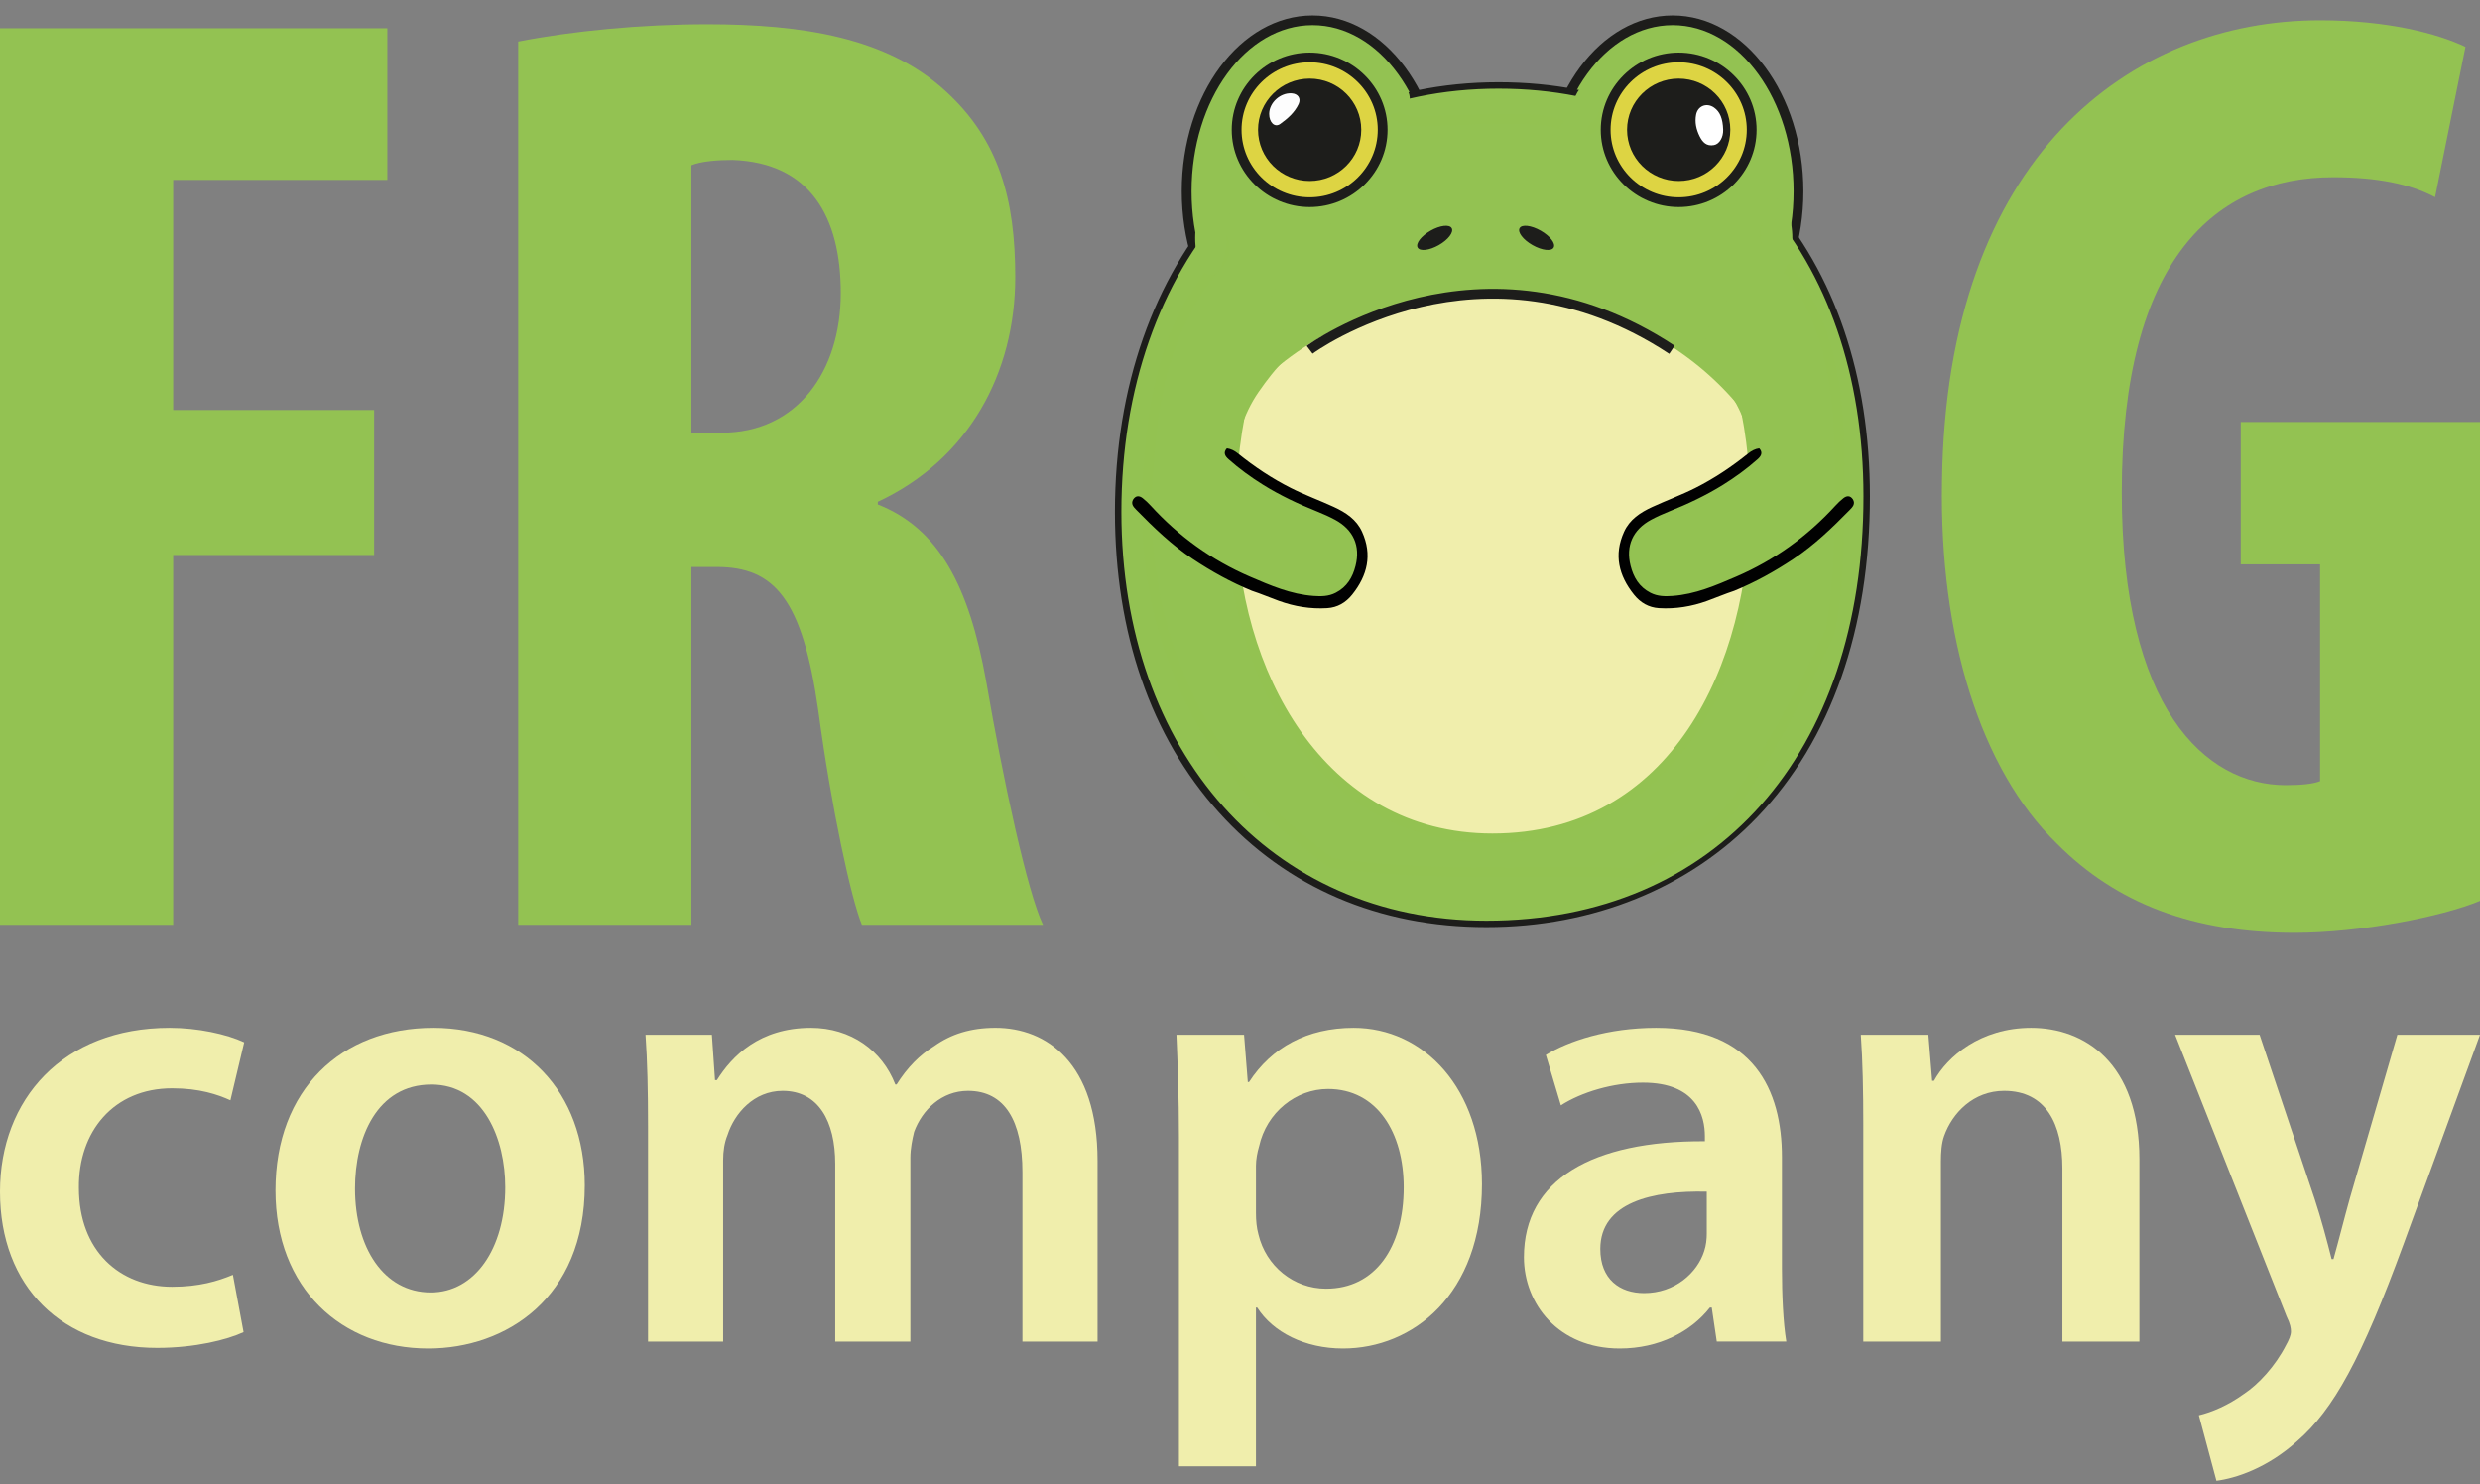 <svg width="132" height="79" viewBox="0 0 132 79" fill="none" xmlns="http://www.w3.org/2000/svg">
<rect x="0" y="0" width="132" height="79" fill="#808080" stroke="none"/>
<g clip-path="url(#clip0_109_2937)">
<path d="M0 1.504H20.616V9.575H9.217V21.824H19.913V29.542H9.217V49.225H0V1.504Z" fill="#93C252"/>
<path d="M27.582 2.212C30.467 1.646 34.126 1.291 37.645 1.291C42.711 1.291 47.214 2 50.31 4.831C53.195 7.451 54.039 10.637 54.039 14.743C54.039 19.841 51.577 24.444 46.722 26.709V26.851C49.959 28.126 51.577 31.17 52.491 36.268C53.406 41.578 54.673 47.455 55.517 49.225H45.877C45.315 47.88 44.259 43.065 43.555 37.826C42.711 31.879 41.233 30.179 38.137 30.179H36.8V49.225H27.582V2.212ZM36.8 23.029H38.419C42.429 23.029 44.751 19.772 44.751 15.594C44.751 11.558 43.133 8.655 38.982 8.513C38.208 8.513 37.293 8.583 36.8 8.796V23.029Z" fill="#93C252"/>
<path d="M132 47.951C129.959 48.801 125.597 49.651 122.149 49.651C116.732 49.651 112.65 48.093 109.484 44.907C105.403 40.942 103.221 33.862 103.363 25.648C103.574 8.301 113.424 1.079 123.487 1.079C127.075 1.079 129.749 1.787 131.227 2.495L129.609 10.496C128.272 9.787 126.512 9.433 124.191 9.433C117.928 9.433 112.933 13.752 112.933 26.214C112.933 37.684 117.366 41.791 121.658 41.791C122.502 41.791 123.136 41.72 123.488 41.578V30.038H119.265V22.462H132.001V47.951H132Z" fill="#93C252"/>
<path d="M69.859 19.28C73.558 19.28 76.557 15.206 76.557 10.18C76.557 5.153 73.558 1.079 69.859 1.079C66.159 1.079 63.16 5.153 63.16 10.18C63.16 15.206 66.159 19.28 69.859 19.28Z" fill="#93C252"/>
<path d="M69.859 19.539C66.021 19.539 62.9 15.34 62.9 10.179C62.899 5.019 66.021 0.82 69.859 0.82C73.697 0.82 76.818 5.019 76.818 10.18C76.818 15.341 73.696 19.539 69.859 19.539ZM69.859 1.338C66.309 1.338 63.422 5.304 63.422 10.18C63.422 15.056 66.31 19.021 69.859 19.021C73.408 19.021 76.296 15.055 76.296 10.18C76.296 5.305 73.408 1.338 69.859 1.338Z" fill="#1D1D1B"/>
<path d="M89.028 19.28C92.727 19.28 95.726 15.206 95.726 10.18C95.726 5.153 92.727 1.079 89.028 1.079C85.328 1.079 82.329 5.153 82.329 10.18C82.329 15.206 85.328 19.28 89.028 19.28Z" fill="#93C252"/>
<path d="M89.028 19.539C85.19 19.539 82.068 15.34 82.068 10.179C82.068 5.019 85.19 0.82 89.028 0.82C92.866 0.82 95.987 5.019 95.987 10.18C95.987 15.341 92.865 19.539 89.028 19.539ZM89.028 1.338C85.478 1.338 82.591 5.304 82.591 10.18C82.591 15.056 85.479 19.021 89.028 19.021C92.577 19.021 95.465 15.055 95.465 10.18C95.465 5.305 92.577 1.338 89.028 1.338Z" fill="#1D1D1B"/>
<path d="M79.379 45.274C88.336 45.274 95.597 36.834 95.597 26.424C95.597 16.013 88.336 7.573 79.379 7.573C70.421 7.573 63.16 16.013 63.16 26.424C63.16 36.834 70.421 45.274 79.379 45.274Z" fill="#93C252"/>
<path d="M79.225 44.828C88.338 44.828 95.726 38.291 95.726 30.226C95.726 22.162 88.338 15.624 79.225 15.624C70.112 15.624 62.724 22.162 62.724 30.226C62.724 38.291 70.112 44.828 79.225 44.828Z" fill="#F0EEAC"/>
<path d="M99.357 26.413C99.357 41.289 90.238 49.176 79.113 49.176C67.601 49.176 59.517 40.328 59.517 27.247C59.517 13.525 68.118 4.549 79.76 4.549C91.66 4.549 99.357 13.59 99.357 26.413ZM65.531 27.119C65.531 36.353 70.575 44.624 79.436 44.624C88.361 44.624 93.406 36.481 93.406 26.671C93.406 18.079 88.879 9.102 79.5 9.102C70.188 9.101 65.531 17.63 65.531 27.119Z" fill="#93C252"/>
<path d="M79.113 49.347C73.393 49.347 68.468 47.233 64.869 43.231C61.255 39.212 59.344 33.685 59.344 27.248C59.344 13.783 67.739 4.378 79.759 4.378C85.602 4.378 90.578 6.516 94.15 10.56C97.668 14.545 99.528 20.027 99.528 26.414C99.528 33.491 97.454 39.397 93.531 43.492C89.913 47.267 84.793 49.347 79.113 49.347ZM79.759 4.72C67.942 4.72 59.688 13.983 59.688 27.247C59.688 40.058 67.676 49.005 79.113 49.005C91.306 49.005 99.184 40.138 99.184 26.413C99.184 13.438 91.378 4.72 79.759 4.72ZM79.436 44.795C75.201 44.795 71.599 42.941 69.021 39.434C66.659 36.221 65.358 31.848 65.358 27.119C65.358 18.066 69.731 8.931 79.5 8.931C83.882 8.931 87.551 10.879 90.112 14.567C92.315 17.739 93.578 22.151 93.578 26.67C93.578 31.647 92.274 36.177 89.908 39.426C87.349 42.938 83.728 44.795 79.436 44.795ZM79.501 9.272C69.97 9.272 65.703 18.235 65.703 27.119C65.703 35.732 70.42 44.453 79.436 44.453C88.968 44.453 93.234 35.521 93.234 26.669C93.234 18.29 88.937 9.272 79.501 9.272Z" fill="#1D1D1B"/>
<path d="M94.29 13.389C93.567 12.695 93.936 11.764 94.605 11.373C92.272 8.451 89.149 6.344 85.403 5.297C85.662 6.241 84.617 7.43 83.479 6.812C82.447 6.253 80.921 6.321 79.779 6.324C78.262 6.327 76.75 6.465 75.232 6.459C74.993 6.459 74.793 6.402 74.623 6.313C74.463 6.26 74.324 6.172 74.207 6.048C74.08 5.93 73.99 5.791 73.938 5.631C73.897 5.553 73.867 5.473 73.847 5.389C70.034 6.519 66.764 8.758 64.314 11.898C65.058 12.215 65.558 13.254 64.847 14.051C62.188 17.03 61.425 20.859 61.136 24.709C60.857 28.409 61.204 31.948 62.546 35.431C63.807 38.7 65.832 41.76 68.511 44.057C69.224 44.667 70.012 45.314 70.853 45.934C70.893 45.94 70.933 45.945 70.974 45.951C73.154 46.254 75.367 46.364 77.566 46.414C80.678 46.485 83.784 46.323 86.881 46.462C87.341 46.104 87.85 45.802 88.324 45.541C89.855 44.696 91.323 44.159 92.382 42.696C93.364 41.34 94.108 39.834 94.995 38.412C95.412 37.511 95.949 36.658 96.391 35.768C96.746 35.053 97.073 34.33 97.413 33.614C97.931 31.024 97.88 28.402 97.914 25.768C97.973 21.431 97.653 16.622 94.29 13.389ZM79.435 44.624C70.575 44.624 65.53 36.353 65.53 27.119C65.53 17.63 70.186 9.102 79.499 9.102C88.877 9.102 93.405 18.079 93.405 26.671C93.405 36.481 88.36 44.624 79.435 44.624Z" fill="#93C252"/>
<path d="M86.967 46.725L86.87 46.721C85.131 46.642 83.357 46.66 81.64 46.677C80.304 46.69 78.924 46.704 77.561 46.673C75.742 46.632 73.346 46.541 70.938 46.207L70.751 46.181L70.698 46.142C69.959 45.596 69.188 44.979 68.341 44.253C65.729 42.014 63.641 38.995 62.303 35.523C61.041 32.249 60.574 28.705 60.876 24.69C61.142 21.137 61.8 17.075 64.652 13.879C64.954 13.54 64.956 13.197 64.904 12.969C64.823 12.607 64.551 12.28 64.212 12.136L63.902 12.004L64.109 11.74C66.587 8.562 69.929 6.28 73.773 5.141L74.043 5.061L74.103 5.333C74.118 5.395 74.138 5.452 74.169 5.51L74.187 5.551C74.226 5.67 74.291 5.771 74.386 5.858C74.486 5.964 74.586 6.028 74.706 6.068L74.745 6.085C74.894 6.163 75.054 6.201 75.232 6.202C76.008 6.202 76.8 6.169 77.564 6.134C78.288 6.101 79.037 6.068 79.777 6.066L80.097 6.065C81.214 6.055 82.605 6.046 83.603 6.586C84.126 6.869 84.527 6.657 84.721 6.506C85.075 6.23 85.255 5.75 85.15 5.366L85.029 4.925L85.473 5.049C89.189 6.087 92.417 8.219 94.809 11.213L94.995 11.446L94.736 11.597C94.421 11.781 94.201 12.098 94.161 12.424C94.127 12.708 94.234 12.977 94.47 13.204C97.829 16.433 98.236 21.154 98.174 25.773C98.169 26.118 98.167 26.462 98.163 26.807C98.143 29.061 98.123 31.392 97.668 33.666L97.648 33.726C97.539 33.955 97.432 34.184 97.325 34.414C97.1 34.896 96.868 35.395 96.624 35.884C96.427 36.281 96.209 36.675 95.999 37.055C95.734 37.532 95.462 38.026 95.232 38.521L95.217 38.55C94.89 39.074 94.576 39.62 94.273 40.149C93.755 41.052 93.219 41.985 92.594 42.848C91.705 44.076 90.552 44.672 89.33 45.303C89.041 45.453 88.747 45.605 88.45 45.769C88.044 45.994 87.516 46.298 87.042 46.667L86.967 46.725ZM83.856 46.145C84.836 46.145 85.821 46.157 86.798 46.199C87.279 45.835 87.795 45.537 88.197 45.315C88.498 45.149 88.796 44.995 89.089 44.843C90.254 44.242 91.354 43.673 92.171 42.546C92.78 41.704 93.309 40.783 93.82 39.892C94.124 39.364 94.437 38.819 94.765 38.291C95.001 37.783 95.276 37.286 95.542 36.806C95.75 36.431 95.965 36.042 96.158 35.655C96.398 35.172 96.629 34.676 96.853 34.197C96.956 33.976 97.058 33.755 97.163 33.535C97.602 31.318 97.623 29.022 97.643 26.802C97.646 26.456 97.648 26.111 97.653 25.765C97.713 21.262 97.324 16.668 94.107 13.575C93.755 13.236 93.59 12.805 93.643 12.362C93.69 11.972 93.907 11.593 94.228 11.322C92.004 8.623 89.068 6.672 85.701 5.655C85.682 6.123 85.442 6.601 85.045 6.912C84.551 7.299 83.918 7.347 83.353 7.04C82.474 6.563 81.159 6.572 80.102 6.581L79.779 6.583C79.05 6.584 78.307 6.618 77.589 6.651C76.818 6.685 76.022 6.723 75.232 6.719C74.977 6.718 74.738 6.662 74.521 6.552C74.328 6.485 74.158 6.374 74.017 6.224C73.876 6.095 73.764 5.925 73.698 5.732C73.693 5.724 73.69 5.717 73.687 5.709C70.143 6.81 67.049 8.916 64.71 11.821C65.061 12.063 65.321 12.438 65.416 12.856C65.527 13.346 65.394 13.831 65.045 14.223C62.296 17.303 61.659 21.262 61.399 24.728C61.103 28.666 61.559 32.137 62.793 35.339C64.1 38.731 66.138 41.678 68.685 43.861C69.501 44.562 70.245 45.159 70.958 45.687L71.012 45.694C73.393 46.025 75.77 46.114 77.575 46.155C78.929 46.186 80.305 46.172 81.637 46.159C82.368 46.152 83.11 46.145 83.856 46.145ZM79.435 44.883C75.171 44.883 71.544 43.018 68.949 39.487C66.576 36.259 65.269 31.867 65.269 27.119C65.269 18.022 69.67 8.843 79.5 8.843C83.912 8.843 87.607 10.805 90.185 14.517C92.431 17.751 93.667 22.067 93.667 26.67C93.667 31.666 92.357 36.214 89.98 39.477C87.403 43.014 83.757 44.883 79.435 44.883ZM79.5 9.361C70.03 9.361 65.792 18.28 65.792 27.119C65.792 35.69 70.478 44.365 79.435 44.365C88.905 44.365 93.144 35.478 93.144 26.671C93.144 18.334 88.874 9.361 79.5 9.361Z" fill="#93C251"/>
<path d="M88.846 18.833C78.874 12.26 69.953 18.757 69.865 18.824L69.55 18.41C69.642 18.341 78.849 11.621 89.135 18.401L88.846 18.833Z" fill="#1D1D1B"/>
<path d="M82.695 13.176C82.815 12.963 82.506 12.559 82.005 12.275C81.504 11.99 81.001 11.931 80.882 12.144C80.762 12.357 81.071 12.761 81.572 13.045C82.073 13.33 82.576 13.389 82.695 13.176Z" fill="#1D1D1B"/>
<path d="M76.579 13.046C77.08 12.761 77.389 12.357 77.269 12.144C77.15 11.931 76.647 11.99 76.146 12.275C75.645 12.559 75.336 12.963 75.456 13.176C75.575 13.389 76.078 13.33 76.579 13.046Z" fill="#1D1D1B"/>
<path d="M94.565 14.688C95.026 14.688 95.4 13.796 95.4 12.696C95.4 11.596 95.026 10.704 94.565 10.704C94.103 10.704 93.729 11.596 93.729 12.696C93.729 13.796 94.103 14.688 94.565 14.688Z" fill="#93C252"/>
<path d="M64.449 14.652C64.911 14.652 65.285 13.76 65.285 12.66C65.285 11.56 64.911 10.668 64.449 10.668C63.988 10.668 63.614 11.56 63.614 12.66C63.614 13.76 63.988 14.652 64.449 14.652Z" fill="#93C252"/>
<path d="M67.543 18.149C66.952 18.711 66.443 19.395 65.97 20.055C65.479 20.737 65.118 21.482 64.848 22.275C64.295 23.898 63.96 25.616 63.695 27.306C63.641 27.652 63.784 28.003 64.152 28.103C64.462 28.188 64.901 27.998 64.955 27.651C65.208 26.032 65.537 24.402 66.035 22.838C66.262 22.127 66.567 21.471 66.994 20.855C67.428 20.23 67.913 19.593 68.466 19.067C69.075 18.487 68.15 17.573 67.543 18.149Z" fill="#93C252"/>
<path d="M90.549 19.066C91.089 19.579 91.561 20.198 91.987 20.806C92.43 21.435 92.748 22.108 92.981 22.838C93.479 24.402 93.807 26.032 94.061 27.651C94.115 27.997 94.552 28.188 94.864 28.103C95.236 28.001 95.374 27.654 95.32 27.306C95.055 25.616 94.72 23.899 94.168 22.275C93.906 21.502 93.555 20.77 93.081 20.103C92.6 19.426 92.076 18.724 91.472 18.15C90.866 17.573 89.941 18.487 90.549 19.066Z" fill="#93C252"/>
<path d="M67.324 19.576C67.882 18.527 68.388 17.455 68.849 16.362C69.055 15.871 69.251 15.376 69.538 14.925C69.801 14.509 70.135 14.147 70.497 13.814C71.254 13.114 72.125 12.528 72.978 11.95C73.909 11.319 74.884 10.738 75.962 10.387C78.073 9.699 80.351 9.777 82.477 10.362C83.552 10.658 84.587 11.073 85.579 11.577C86.558 12.075 87.56 12.62 88.365 13.373C89.198 14.152 89.838 15.092 90.427 16.06C91.12 17.2 91.776 18.365 92.447 19.518C92.745 19.223 93.042 18.927 93.341 18.632C92.779 18.331 92.363 17.9 92.076 17.335C91.805 16.803 91.053 17.001 90.882 17.49C90.654 18.138 90.963 18.881 91.564 19.207C91.884 19.382 92.261 19.275 92.458 18.975C92.672 18.646 92.712 18.28 92.628 17.904C92.447 17.091 91.188 17.435 91.368 18.249C91.379 18.296 91.438 18.155 91.33 18.321C91.628 18.244 91.926 18.166 92.224 18.089C92.091 18.017 92.1 17.956 92.142 17.835C91.744 17.887 91.347 17.938 90.948 17.99C91.328 18.737 91.94 19.354 92.681 19.752C93.25 20.056 93.909 19.439 93.576 18.865C92.951 17.79 92.335 16.708 91.697 15.64C91.124 14.681 90.504 13.739 89.744 12.915C88.938 12.039 87.949 11.392 86.911 10.817C85.859 10.232 84.752 9.731 83.607 9.35C81.335 8.594 78.865 8.36 76.515 8.891C74.165 9.422 72.131 10.853 70.268 12.312C69.27 13.093 68.456 14.007 67.947 15.172C67.394 16.439 66.848 17.699 66.198 18.922C65.804 19.659 66.932 20.313 67.324 19.576Z" fill="#93C252"/>
<path d="M94.781 10.805C94.185 10.005 93.586 9.195 92.878 8.486C92.157 7.765 91.318 7.218 90.431 6.721C89.507 6.204 88.581 5.685 87.617 5.243C87.13 5.02 86.635 4.813 86.13 4.636C85.662 4.472 85.129 4.263 84.628 4.394C83.97 4.568 83.837 5.172 83.612 5.716C83.397 6.232 83.107 6.717 82.779 7.17C82.573 7.454 82.729 7.891 83.013 8.056C83.342 8.246 83.701 8.109 83.907 7.824C84.248 7.353 84.532 6.853 84.761 6.321C84.786 6.264 85.036 5.55 85.074 5.556C85.041 5.586 85.008 5.614 84.976 5.644C84.989 5.649 85.003 5.651 85.017 5.651C85.051 5.701 85.378 5.751 85.441 5.771C86.552 6.125 87.596 6.649 88.618 7.203C89.603 7.737 90.66 8.247 91.509 8.987C92.337 9.708 93.001 10.585 93.652 11.459C93.861 11.74 94.218 11.882 94.546 11.691C94.827 11.529 94.992 11.088 94.781 10.805Z" fill="#93C252"/>
<path d="M65.282 11.741C66.1 9.939 68.136 9.033 69.756 8.073C70.665 7.534 71.565 6.921 72.537 6.5C73.014 6.293 73.53 6.174 74.043 6.089C74.525 6.008 75.087 5.742 75.033 5.16C75.001 4.812 74.756 4.512 74.38 4.512C74.052 4.512 73.694 4.81 73.727 5.16C73.729 5.142 73.732 5.124 73.735 5.106C73.791 5.011 73.847 4.916 73.903 4.82C73.965 4.751 73.893 4.807 73.817 4.82C73.677 4.844 73.535 4.866 73.394 4.894C73.153 4.942 72.914 5 72.681 5.073C72.186 5.227 71.709 5.446 71.254 5.691C70.317 6.199 69.41 6.767 68.495 7.311C66.855 8.286 64.978 9.272 64.155 11.086C64.01 11.405 64.063 11.783 64.389 11.972C64.667 12.136 65.136 12.062 65.282 11.741Z" fill="#93C252"/>
<path d="M89.349 10.761C91.495 10.761 93.235 9.036 93.235 6.909C93.235 4.781 91.495 3.057 89.349 3.057C87.203 3.057 85.464 4.781 85.464 6.909C85.464 9.036 87.203 10.761 89.349 10.761Z" fill="#DDD443"/>
<path d="M89.349 11.021C87.063 11.021 85.202 9.176 85.202 6.91C85.202 4.643 87.062 2.799 89.349 2.799C91.636 2.799 93.496 4.643 93.496 6.91C93.496 9.176 91.636 11.021 89.349 11.021ZM89.349 3.316C87.351 3.316 85.725 4.927 85.725 6.909C85.725 8.89 87.351 10.502 89.349 10.502C91.347 10.502 92.974 8.89 92.974 6.909C92.974 4.927 91.348 3.316 89.349 3.316Z" fill="#1D1D1B"/>
<path d="M89.349 9.633C90.867 9.633 92.097 8.413 92.097 6.909C92.097 5.404 90.867 4.185 89.349 4.185C87.832 4.185 86.602 5.404 86.602 6.909C86.602 8.413 87.832 9.633 89.349 9.633Z" fill="#1D1D1B"/>
<path d="M91.717 6.907C91.729 7.306 91.522 7.666 91.231 7.722C90.832 7.799 90.619 7.57 90.461 7.248C90.282 6.885 90.202 6.511 90.275 6.111C90.361 5.639 90.836 5.448 91.232 5.725C91.548 5.946 91.698 6.313 91.717 6.907Z" fill="white"/>
<path d="M69.707 10.761C71.853 10.761 73.593 9.036 73.593 6.909C73.593 4.781 71.853 3.057 69.707 3.057C67.561 3.057 65.822 4.781 65.822 6.909C65.822 9.036 67.561 10.761 69.707 10.761Z" fill="#DDD443"/>
<path d="M69.707 11.021C67.421 11.021 65.56 9.176 65.56 6.91C65.56 4.643 67.42 2.799 69.707 2.799C71.994 2.799 73.854 4.643 73.854 6.91C73.854 9.176 71.993 11.021 69.707 11.021ZM69.707 3.316C67.709 3.316 66.082 4.927 66.082 6.909C66.082 8.89 67.708 10.502 69.707 10.502C71.705 10.502 73.332 8.89 73.332 6.909C73.332 4.927 71.706 3.316 69.707 3.316Z" fill="#1D1D1B"/>
<path d="M69.707 9.633C71.224 9.633 72.454 8.413 72.454 6.909C72.454 5.404 71.224 4.185 69.707 4.185C68.19 4.185 66.96 5.404 66.96 6.909C66.96 8.413 68.19 9.633 69.707 9.633Z" fill="#1D1D1B"/>
<path d="M67.553 6.061C67.556 5.466 68.143 4.929 68.75 4.968C69.084 4.989 69.258 5.236 69.121 5.535C68.911 5.989 68.533 6.315 68.142 6.597C67.85 6.808 67.552 6.521 67.553 6.061Z" fill="#FDFDFD"/>
<path d="M12.964 70.906C12.097 71.309 10.398 71.745 8.365 71.745C3.299 71.745 0 68.491 0 63.428C0 58.532 3.332 54.709 9.032 54.709C10.531 54.709 12.065 55.044 12.997 55.48L12.264 58.566C11.597 58.264 10.631 57.928 9.164 57.928C6.032 57.928 4.165 60.242 4.199 63.227C4.199 66.58 6.365 68.491 9.164 68.491C10.597 68.491 11.597 68.189 12.396 67.854L12.964 70.906Z" fill="#F0EEAC"/>
<path d="M31.126 63.092C31.126 69.095 26.927 71.778 22.794 71.778C18.196 71.778 14.663 68.592 14.663 63.361C14.663 57.995 18.162 54.709 23.061 54.709C27.894 54.709 31.126 58.13 31.126 63.092ZM18.896 63.26C18.896 66.413 20.429 68.793 22.928 68.793C25.261 68.793 26.893 66.479 26.893 63.193C26.893 60.644 25.76 57.727 22.961 57.727C20.062 57.727 18.896 60.543 18.896 63.26Z" fill="#F0EEAC"/>
<path d="M34.492 59.94C34.492 58.062 34.458 56.485 34.358 55.078H37.891L38.058 57.492H38.158C38.958 56.218 40.424 54.709 43.157 54.709C45.29 54.709 46.955 55.916 47.655 57.726H47.722C48.288 56.821 48.955 56.15 49.722 55.68C50.621 55.043 51.655 54.708 52.987 54.708C55.687 54.708 58.419 56.552 58.419 61.784V71.409H54.42V62.388C54.42 59.672 53.487 58.062 51.522 58.062C50.122 58.062 49.088 59.069 48.655 60.242C48.555 60.645 48.455 61.148 48.455 61.618V71.409H44.456V61.952C44.456 59.672 43.556 58.062 41.657 58.062C40.123 58.062 39.09 59.27 38.724 60.41C38.557 60.813 38.49 61.282 38.49 61.752V71.41H34.492V59.94Z" fill="#F0EEAC"/>
<path d="M62.75 60.51C62.75 58.363 62.684 56.619 62.617 55.077H66.216L66.416 57.593H66.482C67.682 55.748 69.582 54.709 72.048 54.709C75.78 54.709 78.879 57.928 78.879 63.025C78.879 68.927 75.181 71.778 71.481 71.778C69.448 71.778 67.748 70.906 66.916 69.598H66.849V78.049H62.75V60.51ZM66.85 64.568C66.85 64.971 66.883 65.34 66.983 65.709C67.383 67.385 68.85 68.593 70.582 68.593C73.182 68.593 74.714 66.413 74.714 63.194C74.714 60.309 73.314 57.963 70.682 57.963C68.982 57.963 67.416 59.204 67.017 61.015C66.917 61.35 66.85 61.719 66.85 62.054V64.568Z" fill="#F0EEAC"/>
<path d="M91.377 71.409L91.11 69.598H91.01C90.01 70.873 88.31 71.778 86.211 71.778C82.945 71.778 81.113 69.397 81.113 66.916C81.113 62.791 84.745 60.712 90.744 60.745V60.477C90.744 59.404 90.311 57.626 87.445 57.626C85.846 57.626 84.18 58.13 83.08 58.834L82.28 56.151C83.48 55.413 85.579 54.709 88.145 54.709C93.344 54.709 94.844 58.028 94.844 61.583V67.485C94.844 68.961 94.91 70.402 95.077 71.408H91.377V71.409ZM90.843 63.428C87.944 63.361 85.178 63.998 85.178 66.48C85.178 68.09 86.211 68.828 87.511 68.828C89.144 68.828 90.344 67.754 90.711 66.581C90.811 66.279 90.844 65.943 90.844 65.675V63.428H90.843Z" fill="#F0EEAC"/>
<path d="M99.175 59.94C99.175 58.062 99.142 56.485 99.042 55.077H102.64L102.84 57.526H102.94C103.64 56.251 105.407 54.709 108.106 54.709C110.939 54.709 113.871 56.553 113.871 61.717V71.409H109.772V62.187C109.772 59.839 108.906 58.062 106.673 58.062C105.039 58.062 103.906 59.236 103.473 60.477C103.34 60.846 103.306 61.349 103.306 61.819V71.41H99.174V59.94H99.175Z" fill="#F0EEAC"/>
<path d="M120.27 55.078L123.202 63.83C123.535 64.837 123.868 66.078 124.102 67.017H124.202C124.468 66.078 124.768 64.87 125.068 63.797L127.601 55.078H132L127.935 66.211C125.701 72.314 124.202 75.031 122.269 76.707C120.669 78.149 119.004 78.686 117.971 78.82L117.037 75.332C117.737 75.164 118.604 74.795 119.437 74.192C120.204 73.688 121.104 72.716 121.67 71.609C121.837 71.307 121.937 71.072 121.937 70.871C121.937 70.703 121.904 70.469 121.704 70.066L115.772 55.076H120.27V55.078Z" fill="#F0EEAC"/>
<path d="M65.123 30.41C65.867 30.948 66.705 31.308 67.587 31.558C68.451 31.802 69.42 32.113 70.325 31.98C71.254 31.843 71.918 31.198 72.224 30.341C72.522 29.504 72.481 28.514 71.8 27.869C71.2 27.3 70.323 27.044 69.583 26.705C68.8 26.347 68.037 25.95 67.355 25.423C66.747 24.954 65.618 24.092 64.882 24.822C64.523 25.177 64.567 25.73 64.935 26.055C65.296 26.372 65.736 26.633 66.137 26.896C66.993 27.46 67.883 27.973 68.8 28.433C69.224 28.646 69.667 28.842 70.035 29.145C70.083 29.185 70.128 29.235 70.178 29.273C70.25 29.358 70.258 29.356 70.202 29.267C70.187 29.233 70.175 29.246 70.168 29.305C70.122 29.325 70.06 29.489 70.024 29.536C69.976 29.592 69.926 29.646 69.874 29.696C69.767 29.787 69.765 29.794 69.867 29.719C69.977 29.748 70.087 29.777 70.197 29.807C70.295 29.857 70.214 29.901 70.253 29.818C70.253 29.817 70.226 29.604 70.249 29.64C70.248 29.638 70.265 29.611 70.266 29.612C70.267 29.609 70.269 29.606 70.271 29.605C70.316 29.581 70.27 29.596 70.135 29.652C70.039 29.596 69.942 29.541 69.846 29.485C69.811 29.45 69.851 29.525 69.851 29.525C69.817 29.593 69.835 29.642 69.78 29.694C69.722 29.748 69.616 29.757 69.517 29.764C69.485 29.767 69.256 29.75 69.248 29.762C69.332 29.849 69.416 29.936 69.501 30.023C69.5 29.994 69.5 29.964 69.499 29.934C69.588 29.553 69.6 29.128 69.651 28.738C69.696 28.39 69.668 28.039 69.4 27.781C68.767 27.172 67.867 27.845 67.547 28.448C67.37 28.783 67.278 29.163 67.291 29.542C67.299 29.751 67.334 29.969 67.394 30.17C67.431 30.296 67.49 30.394 67.474 30.51C67.504 30.401 67.533 30.292 67.563 30.183C67.591 30.155 67.618 30.127 67.646 30.099C67.756 30.069 67.866 30.04 67.976 30.011C68.176 30.168 68.241 30.199 68.174 30.103C68.15 30.038 68.131 29.972 68.115 29.905C68.101 29.827 68.095 29.748 68.099 29.667C68.103 29.603 68.129 29.304 68.21 29.279C68.346 29.237 68.466 29.647 68.441 29.735C68.496 29.639 68.552 29.544 68.609 29.449C68.486 29.595 68.002 29.392 67.856 29.34C67.515 29.216 67.188 29.054 66.874 28.874C66.711 28.781 66.54 28.686 66.389 28.573C66.362 28.554 66.242 28.428 66.278 28.494C66.301 28.534 66.269 28.43 66.271 28.408C66.28 28.312 66.324 28.251 66.347 28.163C66.326 28.243 66.212 28.163 66.32 28.202C66.377 28.223 66.514 28.198 66.572 28.203C66.861 28.225 67.143 28.333 67.38 28.496C67.421 28.525 67.643 28.744 67.636 28.746C67.635 28.746 67.649 28.67 67.654 28.612C67.669 28.442 67.765 28.633 67.664 28.586C67.591 28.552 67.477 28.537 67.385 28.481C67.251 28.399 67.134 28.299 67.023 28.189C66.916 28.084 66.822 27.977 66.754 27.842C66.728 27.792 66.717 27.73 66.689 27.682C66.637 27.588 66.73 27.47 66.618 27.695C66.54 27.773 66.462 27.851 66.384 27.928C66.295 27.99 66.229 27.913 66.345 27.976C66.382 27.995 66.442 28.01 66.481 28.027C66.628 28.093 66.787 28.182 66.916 28.278C67.101 28.416 67.247 28.584 67.246 28.822C67.464 28.606 67.682 28.39 67.9 28.174C66.856 28.21 66.251 27.257 65.954 26.386C65.634 26.63 65.314 26.874 64.994 27.117C65.189 27.216 65.288 27.358 65.362 27.562C65.412 27.699 65.44 27.845 65.469 27.987C65.486 28.069 65.483 28.232 65.523 28.306C65.528 28.333 65.528 28.36 65.522 28.386C65.737 28.363 65.818 28.306 65.766 28.216C65.745 28.165 65.628 28.103 65.588 28.059C65.439 27.894 65.368 27.711 65.323 27.496C65.055 27.762 64.787 28.027 64.519 28.292C64.742 28.355 64.928 28.466 65.078 28.643C65.138 28.715 65.194 28.801 65.234 28.886C65.255 28.931 65.271 28.978 65.285 29.027C65.294 29.055 65.302 29.085 65.308 29.115C65.323 29.206 65.331 29.174 65.328 29.019C65.407 28.941 65.485 28.863 65.562 28.786C65.289 28.971 64.91 28.904 64.618 28.804C64.561 29.228 64.503 29.652 64.445 30.076C64.656 30.081 64.868 30.086 65.078 30.091C65.19 30.093 65.429 30.062 65.501 30.117C65.423 30.04 65.344 29.962 65.267 29.885C65.257 29.847 65.246 29.809 65.236 29.771C65.266 29.662 65.295 29.553 65.325 29.444C65.311 29.465 65.298 29.485 65.283 29.506C65.362 29.429 65.44 29.351 65.517 29.273C65.668 29.178 65.647 29.318 65.521 29.221C65.441 29.16 65.354 29.127 65.278 29.058C65.128 28.922 65.018 28.735 64.946 28.548C64.739 28.008 64.802 27.394 64.809 26.83C64.813 26.582 64.776 26.294 64.839 26.053C64.886 25.876 65.036 25.578 65.206 25.484C65.089 25.548 65.129 25.515 65.247 25.567C65.336 25.606 65.427 25.66 65.511 25.709C65.716 25.828 65.787 25.904 65.823 26.138C65.92 26.752 65.858 27.366 65.871 27.98C65.873 28.104 65.833 28.081 65.869 28.054C65.817 28.095 65.718 28.107 65.654 28.116C65.418 28.152 65.152 28.133 64.919 28.09C64.586 28.029 64.269 27.927 63.926 28.005C63.64 28.07 63.393 28.262 63.242 28.509C62.852 29.148 63.256 29.85 63.895 30.089C64.225 30.213 64.611 29.953 64.698 29.637C64.799 29.274 64.573 28.964 64.242 28.841C64.348 28.88 64.433 29.055 64.369 29.164C64.224 29.413 64.138 29.207 64.299 29.279C64.424 29.335 64.607 29.348 64.74 29.368C65.107 29.424 65.467 29.439 65.835 29.391C66.584 29.291 67.087 28.832 67.167 28.076C67.24 27.404 67.199 26.697 67.116 26.028C67.021 25.271 66.621 24.816 65.951 24.472C65.264 24.12 64.585 24.161 64.084 24.788C63.884 25.038 63.71 25.304 63.609 25.61C63.492 25.964 63.506 26.34 63.503 26.708C63.492 28.002 63.483 29.558 64.779 30.298C65.39 30.647 66.567 30.674 66.551 29.697C66.533 28.642 65.157 28.799 64.444 28.782C63.677 28.764 63.598 29.823 64.27 30.054C65.203 30.376 66.82 30.166 66.583 28.861C66.424 27.986 65.714 27.282 64.865 27.045C64.362 26.904 63.962 27.37 64.062 27.841C64.172 28.363 64.463 28.836 64.882 29.168C65.393 29.573 66.145 29.686 66.586 29.111C66.968 28.612 66.817 27.935 66.666 27.376C66.513 26.808 66.194 26.273 65.652 25.999C65.178 25.76 64.499 26.162 64.692 26.73C65.173 28.143 66.241 29.527 67.897 29.471C68.251 29.458 68.55 29.184 68.551 28.823C68.554 27.769 67.542 26.875 66.537 26.695C65.913 26.584 65.354 26.895 65.363 27.568C65.369 28.111 65.632 28.598 65.989 28.995C66.647 29.73 68.071 30.395 68.754 29.3C69.423 28.228 68.118 27.25 67.19 27.004C66.722 26.88 66.092 26.816 65.654 27.067C65.199 27.327 64.946 27.95 64.959 28.455C64.991 29.606 66.423 30.163 67.342 30.527C67.833 30.721 68.386 30.864 68.912 30.722C69.191 30.648 69.479 30.487 69.629 30.233C69.782 29.973 69.751 29.656 69.701 29.372C69.615 28.875 69.326 28.396 68.869 28.155C68.377 27.896 67.753 27.935 67.336 28.314C66.905 28.705 66.741 29.362 66.799 29.922C66.864 30.546 67.187 31.314 67.932 31.306C68.7 31.298 68.876 30.526 68.685 29.933C68.608 29.694 68.547 29.455 68.628 29.208C68.656 29.122 68.693 29.041 68.749 28.967C68.77 28.939 68.804 28.918 68.821 28.889C68.911 28.743 69.012 28.928 68.731 28.838C68.636 28.783 68.539 28.728 68.443 28.671C68.17 28.442 68.419 28.39 68.364 28.533C68.334 28.61 68.341 28.716 68.331 28.798C68.305 28.989 68.279 29.18 68.254 29.372C68.21 29.702 68.143 30.031 68.246 30.357C68.488 31.119 69.482 31.178 70.13 30.954C70.728 30.747 71.145 30.166 71.146 29.534C71.147 28.757 70.487 28.061 69.686 28.446C69.026 28.763 68.821 29.54 68.997 30.207C69.076 30.506 69.25 30.776 69.531 30.92C69.968 31.144 70.416 30.943 70.751 30.644C71.269 30.181 71.732 29.361 71.357 28.684C71.044 28.12 70.33 27.748 69.775 27.47C69.067 27.115 68.37 26.747 67.691 26.34C67.37 26.147 67.052 25.946 66.74 25.74C66.576 25.631 66.412 25.521 66.25 25.409C66.169 25.353 66.088 25.297 66.007 25.24C65.975 25.217 65.943 25.193 65.911 25.171C65.782 25.059 65.778 25.083 65.901 25.241C65.901 25.356 65.901 25.471 65.901 25.586C65.901 25.591 65.9 25.597 65.9 25.602C65.822 25.679 65.743 25.757 65.666 25.834C65.614 25.871 65.485 25.788 65.588 25.853C65.626 25.877 65.696 25.881 65.737 25.898C65.813 25.927 65.885 25.968 65.955 26.009C66.135 26.114 66.301 26.24 66.466 26.366C66.855 26.667 67.249 26.949 67.677 27.194C68.506 27.669 69.398 28.012 70.262 28.416C70.555 28.553 70.919 28.712 71.045 29.03C71.185 29.382 71.04 29.879 70.865 30.192C70.426 30.976 69.435 30.684 68.734 30.513C67.666 30.252 66.673 29.937 65.776 29.288C65.491 29.081 65.048 29.24 64.882 29.52C64.696 29.852 64.838 30.204 65.123 30.41Z" fill="#93C252"/>
<path d="M65.302 23.863C65.089 24.095 65.21 24.284 65.393 24.446C65.963 24.952 66.577 25.398 67.223 25.801C68.137 26.372 69.11 26.828 70.11 27.228C70.433 27.358 70.752 27.5 71.057 27.664C72.031 28.189 72.418 29.049 72.151 30.112C71.996 30.728 71.698 31.243 71.091 31.553C70.708 31.749 70.315 31.748 69.915 31.72C68.711 31.634 67.617 31.162 66.532 30.694C64.498 29.817 62.739 28.549 61.248 26.917C61.117 26.774 60.975 26.637 60.822 26.517C60.645 26.38 60.463 26.366 60.318 26.578C60.172 26.824 60.335 26.99 60.486 27.143C61.418 28.093 62.371 29.013 63.492 29.757C64.489 30.42 65.527 30.995 66.635 31.448C67.122 31.607 67.591 31.811 68.072 31.983C68.902 32.283 69.755 32.423 70.636 32.37C71.189 32.336 71.629 32.078 71.972 31.65C72.785 30.634 73.052 29.53 72.498 28.307C72.199 27.648 71.631 27.277 70.997 26.984C70.24 26.635 69.454 26.351 68.708 25.975C67.695 25.464 66.762 24.839 65.882 24.13C65.711 23.994 65.524 23.893 65.302 23.863Z" fill="#010101"/>
<path d="M93.157 29.292C92.379 29.854 91.53 30.178 90.603 30.416C89.898 30.597 88.817 31.029 88.22 30.402C87.974 30.143 87.85 29.73 87.842 29.38C87.832 28.982 88.031 28.765 88.364 28.577C89.175 28.12 90.078 27.826 90.903 27.393C91.386 27.139 91.843 26.85 92.276 26.519C92.464 26.376 92.647 26.226 92.846 26.097C92.946 26.032 93.051 25.964 93.161 25.917C93.189 25.905 93.216 25.897 93.246 25.888C93.278 25.876 93.311 25.867 93.346 25.859C93.438 25.841 93.412 25.835 93.268 25.84C93.19 25.763 93.111 25.685 93.034 25.608C93.034 25.602 93.033 25.597 93.033 25.592C93.033 25.477 93.033 25.362 93.033 25.247C93.078 25.026 93.169 25.11 93.023 25.177C92.939 25.215 92.858 25.294 92.781 25.348C92.636 25.449 92.49 25.55 92.342 25.649C92.047 25.846 91.749 26.038 91.446 26.223C90.858 26.584 90.255 26.921 89.639 27.236C89.028 27.548 88.415 27.834 87.903 28.299C87.292 28.853 87.359 29.605 87.822 30.236C88.029 30.518 88.285 30.805 88.617 30.942C89.036 31.114 89.519 30.986 89.768 30.601C90.124 30.051 90.081 29.205 89.623 28.726C89.061 28.135 88.141 28.269 87.866 29.058C87.668 29.627 87.866 30.305 88.326 30.691C88.894 31.169 90.135 31.291 90.583 30.589C90.783 30.276 90.753 29.917 90.707 29.569C90.678 29.356 90.65 29.144 90.621 28.931C90.607 28.826 90.588 28.719 90.578 28.613C90.576 28.588 90.573 28.563 90.571 28.539C90.577 28.389 90.55 28.435 90.492 28.677C90.396 28.733 90.299 28.788 90.203 28.844C90.076 28.884 89.986 28.721 90.099 28.874C90.114 28.895 90.127 28.907 90.146 28.928C90.205 28.991 90.254 29.066 90.287 29.146C90.362 29.325 90.359 29.532 90.317 29.716C90.2 30.233 89.972 30.846 90.567 31.191C91.171 31.54 91.762 31.101 91.987 30.544C92.183 30.06 92.205 29.487 92.024 28.993C91.828 28.461 91.416 28.029 90.818 27.993C90.293 27.961 89.82 28.235 89.524 28.651C89.249 29.039 89.067 29.71 89.273 30.16C89.533 30.727 90.259 30.831 90.814 30.752C91.358 30.674 91.886 30.43 92.373 30.185C92.84 29.95 93.394 29.671 93.713 29.247C94.065 28.78 94.021 28.171 93.787 27.663C93.542 27.134 93.091 26.91 92.519 26.908C91.587 26.903 90.287 27.434 90.041 28.427C89.894 29.019 90.245 29.582 90.802 29.794C91.337 29.998 91.901 29.829 92.352 29.512C92.838 29.169 93.252 28.728 93.463 28.169C93.681 27.591 93.598 26.797 92.864 26.689C92.282 26.605 91.695 26.916 91.243 27.253C90.732 27.635 90.383 28.177 90.386 28.827C90.387 29.186 90.684 29.463 91.039 29.475C92.696 29.532 93.764 28.147 94.245 26.735C94.439 26.165 93.76 25.763 93.285 26.003C92.76 26.269 92.444 26.78 92.285 27.327C92.12 27.894 91.962 28.607 92.352 29.115C92.766 29.656 93.486 29.596 93.99 29.222C94.443 28.886 94.76 28.395 94.875 27.845C94.975 27.374 94.575 26.908 94.072 27.049C93.223 27.286 92.513 27.991 92.354 28.865C92.117 30.17 93.734 30.38 94.667 30.058C95.334 29.828 95.267 28.768 94.494 28.786C93.823 28.802 92.802 28.64 92.465 29.378C92.3 29.74 92.424 30.18 92.762 30.397C93.058 30.588 93.423 30.579 93.751 30.479C95.138 30.055 95.46 28.52 95.445 27.267C95.435 26.554 95.503 25.822 95.13 25.181C94.785 24.586 94.216 24.076 93.476 24.273C92.871 24.434 92.195 24.867 91.955 25.457C91.692 26.105 91.729 26.952 91.747 27.641C91.756 28.006 91.764 28.395 91.953 28.719C92.141 29.042 92.468 29.253 92.827 29.348C93.193 29.444 93.595 29.446 93.967 29.404C94.157 29.382 94.344 29.351 94.53 29.309C94.566 29.3 94.729 29.283 94.733 29.273C94.678 29.238 94.622 29.203 94.567 29.169C94.51 29.008 94.552 28.901 94.695 28.846C94.365 28.969 94.139 29.283 94.238 29.642C94.325 29.957 94.71 30.218 95.041 30.094C95.688 29.854 96.075 29.158 95.695 28.514C95.548 28.265 95.294 28.074 95.01 28.01C94.668 27.932 94.351 28.034 94.017 28.095C93.785 28.138 93.517 28.157 93.282 28.121C93.218 28.111 93.12 28.099 93.067 28.059C93.102 28.086 93.063 28.109 93.066 27.985C93.079 27.371 93.016 26.757 93.113 26.143C93.151 25.909 93.221 25.834 93.426 25.714C93.51 25.664 93.599 25.611 93.69 25.572C93.808 25.52 93.847 25.552 93.731 25.488C93.9 25.582 94.05 25.881 94.097 26.058C94.161 26.302 94.124 26.585 94.127 26.835C94.135 27.403 94.194 28.01 93.99 28.553C93.921 28.74 93.808 28.928 93.658 29.063C93.581 29.132 93.496 29.165 93.416 29.226C93.29 29.323 93.27 29.183 93.419 29.278C93.497 29.355 93.576 29.433 93.653 29.511C93.639 29.49 93.626 29.47 93.611 29.449C93.641 29.558 93.671 29.667 93.701 29.776C93.691 29.813 93.68 29.851 93.67 29.89C93.591 29.967 93.513 30.045 93.436 30.122C93.504 30.07 93.76 30.098 93.858 30.096C94.069 30.091 94.281 30.086 94.491 30.081C94.434 29.657 94.376 29.233 94.318 28.809C94.025 28.91 93.647 28.976 93.374 28.791C93.452 28.868 93.531 28.946 93.608 29.023C93.66 29.093 93.578 29.232 93.639 29.076C93.662 29.017 93.671 28.954 93.698 28.897C93.739 28.81 93.796 28.721 93.859 28.648C94.009 28.471 94.195 28.359 94.417 28.297C94.15 28.032 93.881 27.767 93.614 27.501C93.568 27.716 93.497 27.899 93.348 28.064C93.309 28.108 93.192 28.17 93.171 28.221C93.118 28.311 93.199 28.367 93.414 28.391C93.409 28.364 93.408 28.338 93.413 28.311C93.455 28.237 93.451 28.074 93.467 27.992C93.496 27.85 93.526 27.705 93.575 27.567C93.649 27.363 93.747 27.22 93.942 27.122C93.622 26.878 93.302 26.634 92.982 26.391C92.686 27.262 92.081 28.216 91.037 28.179C91.254 28.395 91.472 28.611 91.69 28.826C91.689 28.59 91.837 28.421 92.021 28.283C92.139 28.194 92.276 28.12 92.409 28.055C92.453 28.033 92.496 28.011 92.542 27.995C92.729 27.932 92.659 28.006 92.553 27.933C92.475 27.855 92.397 27.777 92.319 27.7C92.213 27.486 92.279 27.645 92.208 27.803C92.148 27.938 92.053 28.053 91.951 28.157C91.787 28.326 91.551 28.547 91.317 28.602C91.2 28.629 91.277 28.546 91.256 28.591C91.246 28.611 91.334 28.75 91.302 28.749C91.296 28.749 91.525 28.522 91.558 28.499C91.795 28.335 92.078 28.23 92.366 28.206C92.432 28.201 92.501 28.21 92.568 28.203C92.771 28.18 92.632 28.25 92.592 28.167C92.629 28.244 92.656 28.326 92.668 28.411C92.685 28.525 92.661 28.494 92.55 28.577C92.413 28.678 92.261 28.764 92.114 28.849C91.802 29.03 91.476 29.195 91.137 29.323C90.978 29.382 90.463 29.61 90.33 29.452C90.386 29.547 90.442 29.642 90.498 29.738C90.472 29.649 90.594 29.24 90.729 29.282C90.812 29.308 90.836 29.598 90.84 29.67C90.845 29.75 90.839 29.83 90.824 29.908C90.809 29.975 90.789 30.041 90.765 30.106C90.698 30.202 90.763 30.172 90.963 30.014C91.073 30.043 91.183 30.072 91.293 30.102C91.321 30.13 91.348 30.158 91.376 30.186C91.406 30.296 91.435 30.404 91.465 30.514C91.45 30.397 91.507 30.302 91.545 30.173C91.6 29.989 91.629 29.794 91.643 29.603C91.672 29.222 91.585 28.833 91.414 28.493C91.104 27.874 90.188 27.16 89.539 27.784C88.991 28.312 89.402 29.249 89.437 29.893C89.44 29.922 89.441 29.953 89.439 29.982C89.427 30.143 89.511 30.071 89.692 29.765C89.648 29.744 89.528 29.77 89.48 29.769C89.399 29.767 89.241 29.761 89.189 29.724C89.101 29.666 89.13 29.606 89.089 29.527C89.093 29.533 89.129 29.454 89.094 29.487C88.999 29.543 88.902 29.598 88.806 29.654C88.773 29.667 88.689 29.593 88.673 29.612C88.668 29.617 88.709 29.623 88.692 29.642C88.679 29.657 88.693 29.746 88.698 29.771C88.732 29.923 88.607 29.878 88.743 29.809C88.853 29.78 88.963 29.75 89.073 29.721C89.098 29.739 89.122 29.756 89.147 29.773C89.091 29.725 89.038 29.674 88.989 29.62C88.924 29.549 88.874 29.485 88.826 29.402C88.862 29.463 88.709 29.2 88.738 29.268C88.725 29.291 88.713 29.314 88.701 29.337C88.73 29.305 88.761 29.274 88.793 29.246C89.106 28.954 89.491 28.758 89.871 28.569C90.686 28.164 91.482 27.73 92.255 27.249C92.64 27.009 93.019 26.76 93.391 26.501C93.78 26.23 94.314 25.96 94.314 25.421C94.314 24.902 93.822 24.535 93.326 24.559C92.866 24.581 92.421 24.809 92.054 25.069C91.339 25.574 90.672 26.07 89.88 26.459C89.129 26.828 88.284 27.087 87.576 27.536C86.755 28.058 86.426 28.877 86.58 29.822C86.715 30.649 87.179 31.433 87.967 31.791C88.959 32.242 90.067 31.9 91.064 31.638C92.048 31.379 92.988 31.011 93.815 30.413C94.1 30.207 94.24 29.85 94.049 29.527C93.886 29.246 93.444 29.085 93.157 29.292Z" fill="#93C252"/>
<path d="M93.638 23.863C93.85 24.095 93.73 24.284 93.546 24.446C92.977 24.952 92.362 25.398 91.717 25.801C90.802 26.372 89.83 26.828 88.829 27.228C88.507 27.358 88.188 27.5 87.883 27.664C86.909 28.189 86.522 29.049 86.789 30.112C86.944 30.728 87.242 31.243 87.849 31.553C88.232 31.749 88.625 31.748 89.024 31.72C90.229 31.634 91.322 31.162 92.408 30.694C94.442 29.817 96.201 28.549 97.692 26.917C97.823 26.774 97.965 26.637 98.118 26.517C98.295 26.38 98.477 26.366 98.622 26.578C98.767 26.824 98.605 26.99 98.454 27.143C97.522 28.093 96.569 29.013 95.448 29.757C94.451 30.42 93.413 30.995 92.305 31.448C91.818 31.607 91.348 31.811 90.868 31.983C90.038 32.283 89.184 32.423 88.304 32.37C87.751 32.336 87.31 32.078 86.968 31.65C86.155 30.634 85.888 29.53 86.442 28.307C86.74 27.648 87.309 27.277 87.944 26.984C88.701 26.635 89.487 26.351 90.233 25.975C91.246 25.464 92.178 24.839 93.058 24.13C93.229 23.994 93.416 23.893 93.638 23.863Z" fill="#010101"/>
</g>
<defs>
<clipPath id="clip0_109_2937">
<rect width="132" height="78" fill="white" transform="translate(0 0.82)"/>
</clipPath>
</defs>
</svg>
